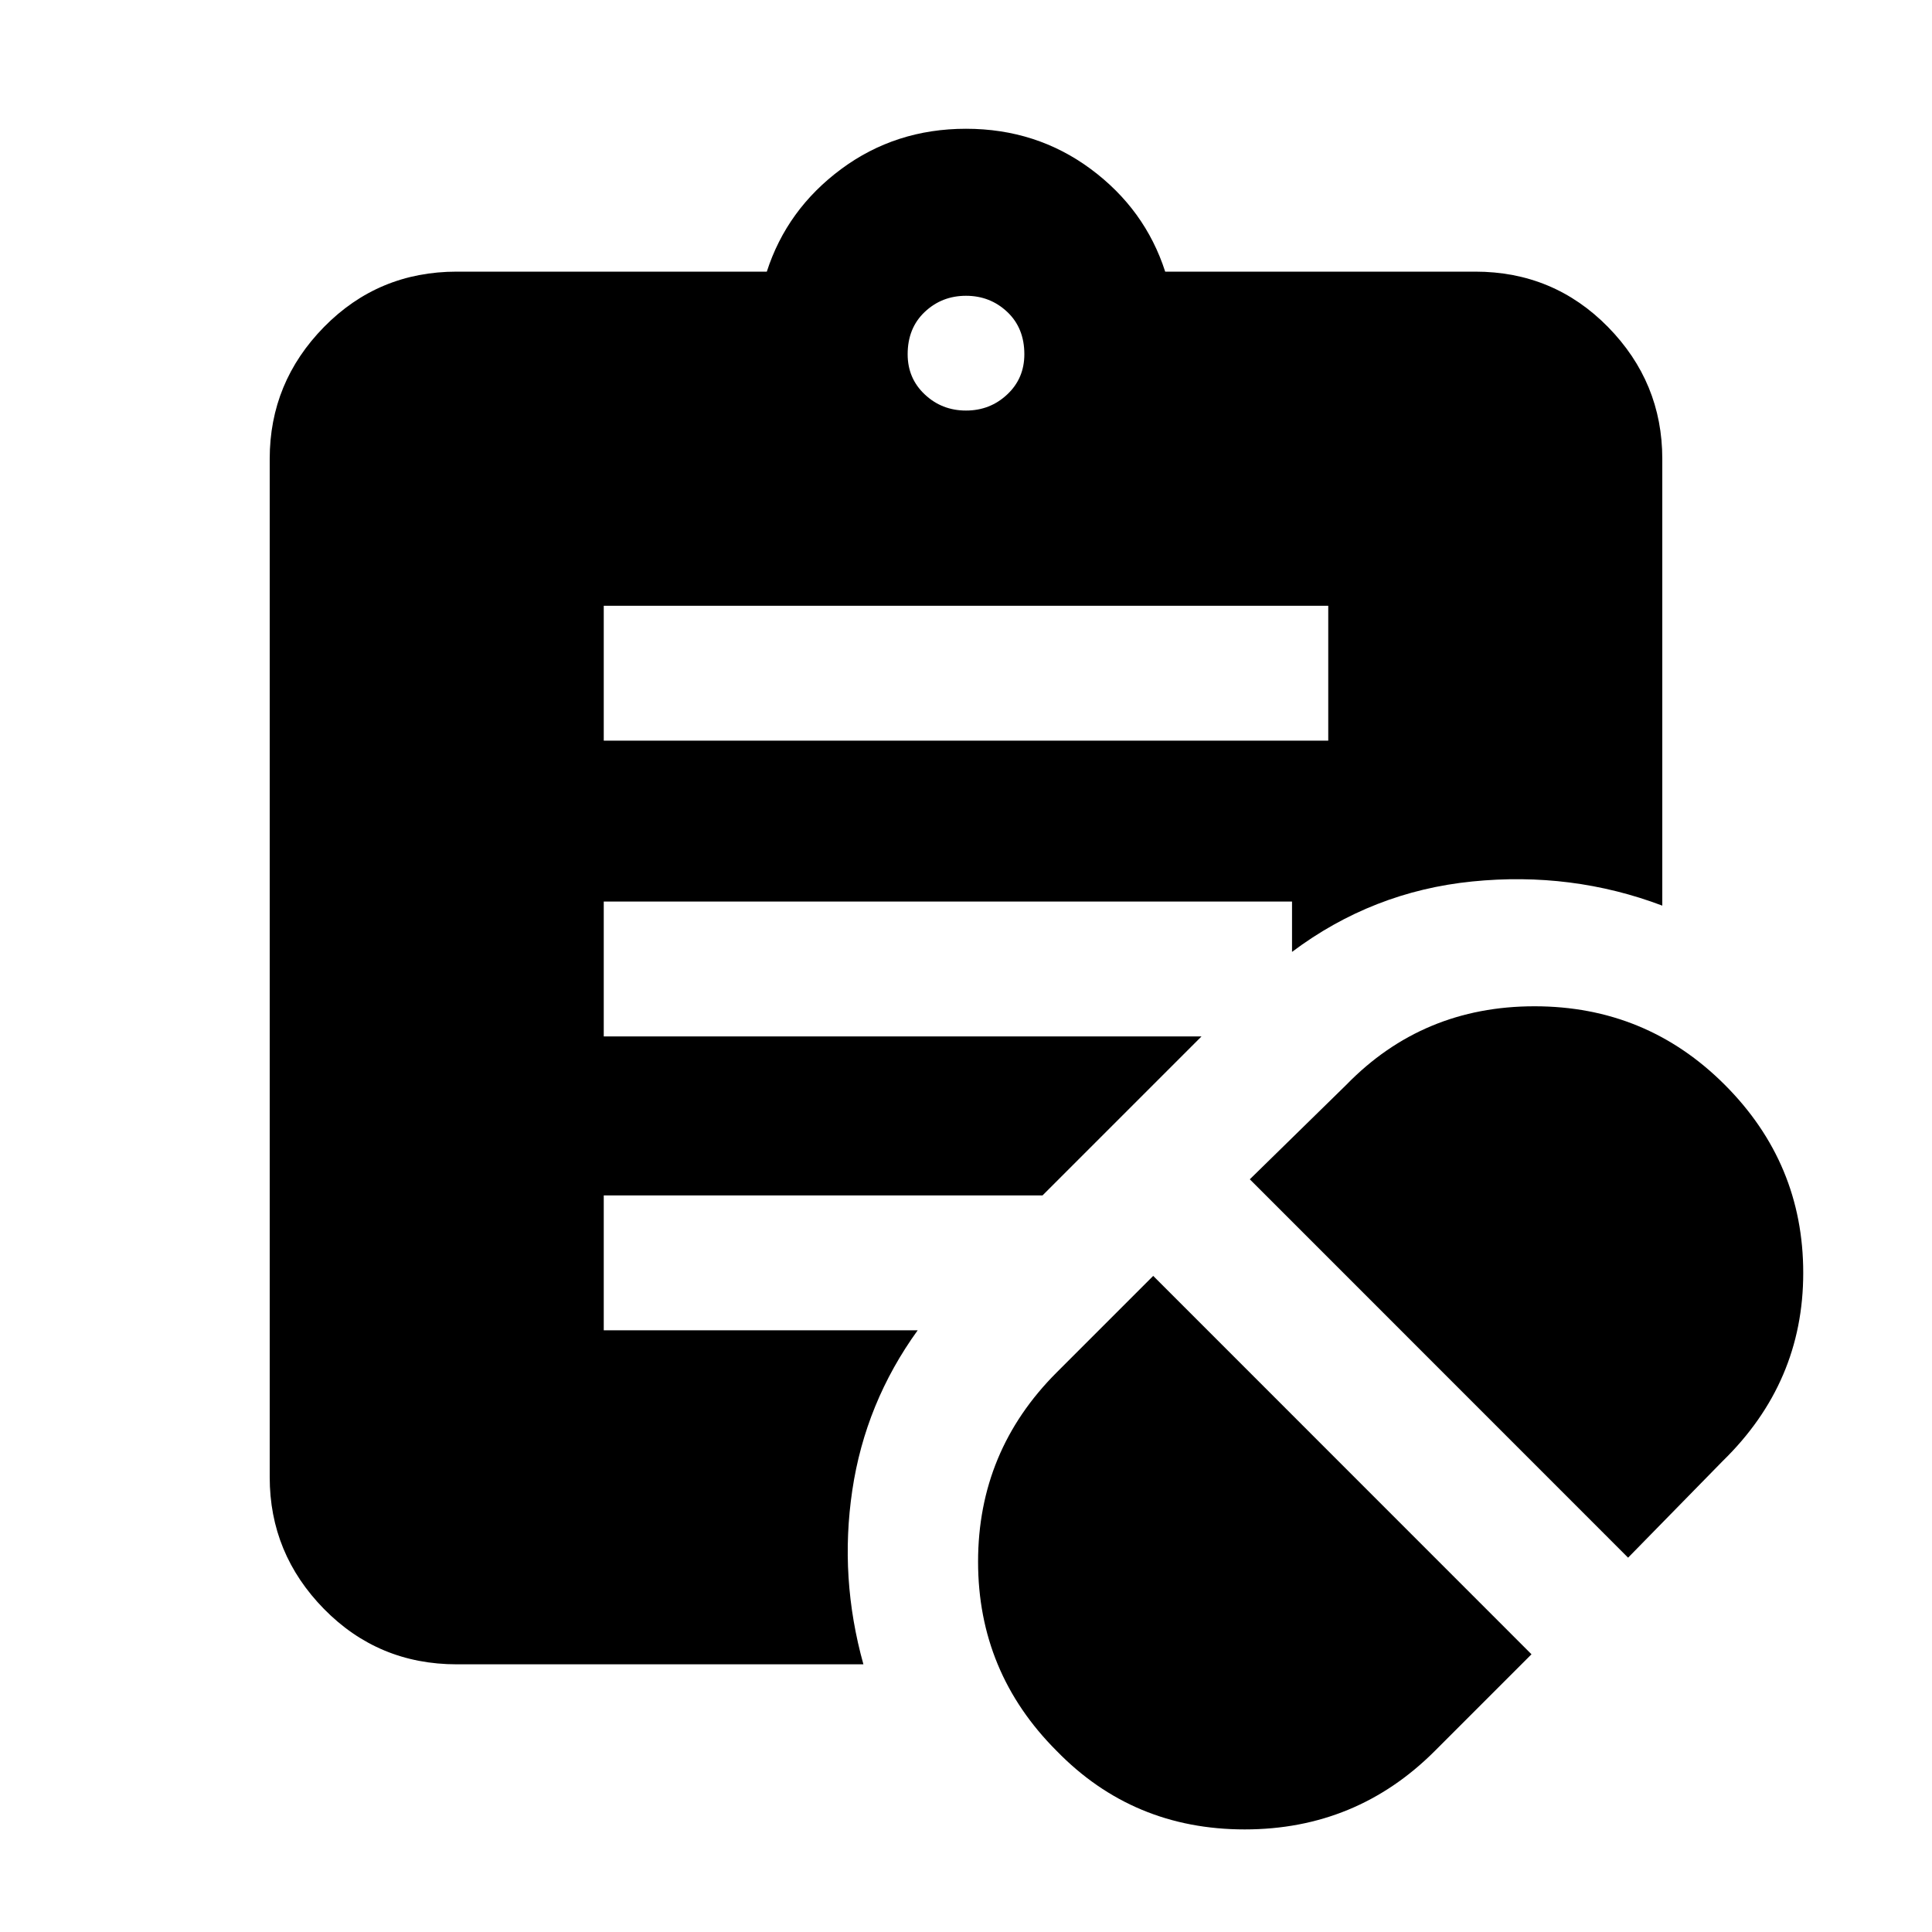 <svg xmlns="http://www.w3.org/2000/svg" height="20" width="20"><path d="m14.854 18.125 1-1-3.916-3.917-1 1q-.813.813-.813 1.959 0 1.145.813 1.958.791.813 1.947.813 1.157 0 1.969-.813Zm2-2 .979-1q.834-.813.834-1.948t-.813-1.948q-.812-.812-1.969-.812-1.156 0-1.947.812l-1 .979ZM6.25 7.667h7.5V6.271h-7.5ZM10 4.25q.25 0 .427-.167.177-.166.177-.416 0-.271-.177-.438-.177-.167-.427-.167t-.427.167q-.177.167-.177.438 0 .25.177.416.177.167.427.167ZM8.938 17.229H4.729q-.812 0-1.375-.573-.562-.573-.562-1.364V4.75q0-.792.562-1.365.563-.573 1.375-.573h3.209q.208-.645.77-1.062.563-.417 1.292-.417.729 0 1.292.417.562.417.77 1.062h3.209q.812 0 1.375.573.562.573.562 1.365v4.625q-.937-.354-1.968-.25-1.032.104-1.865.729v-.521H6.25v1.396h6.188l-1.646 1.646H6.25v1.396H9.5q-.542.75-.677 1.656-.135.906.115 1.802Z"/></svg>